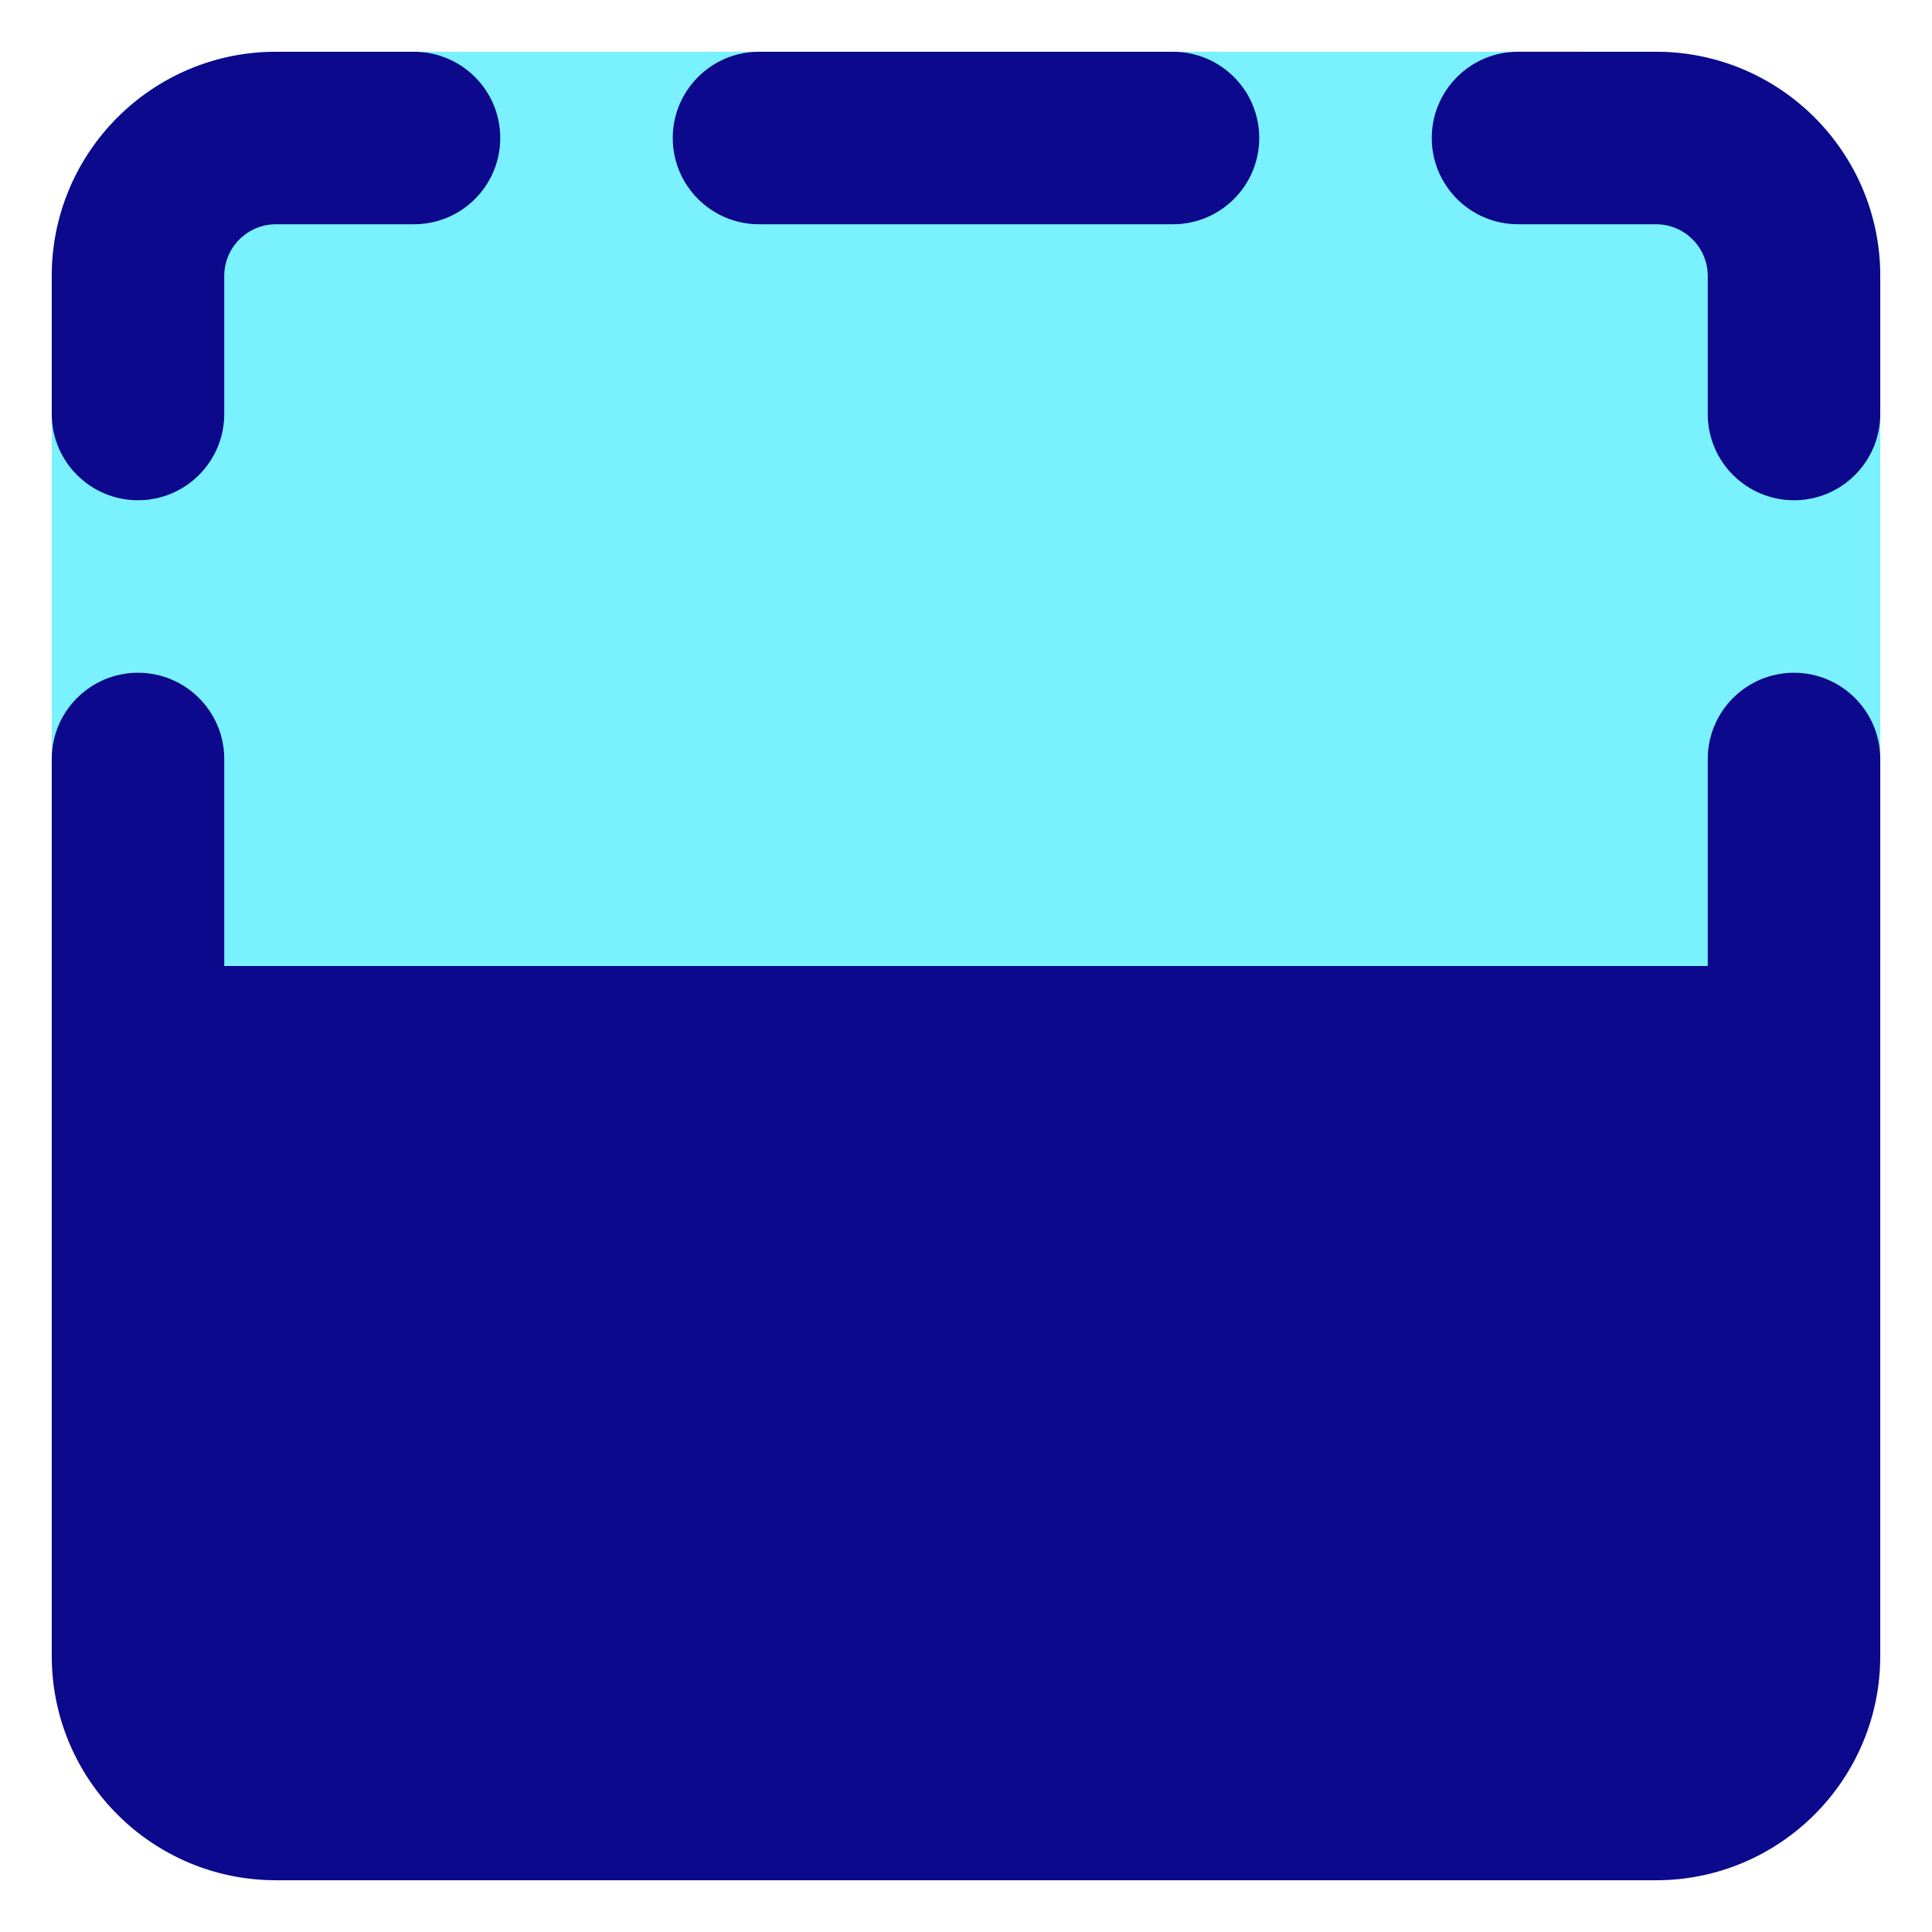 <svg xmlns="http://www.w3.org/2000/svg" fill="none" viewBox="0 0 14 14" id="Flip-Vertical-Square-2--Streamline-Core">
  <desc>
    Flip Vertical Square 2 Streamline Icon: https://streamlinehq.com
  </desc>
  <g id="flip-vertical-square-2--design-up-flip-reflect-vertical">
    <path id="Union" fill="#7af1ff" fill-rule="evenodd" d="M2 0.375C1.103 0.375 0.375 1.103 0.375 2l0 5c0 0.345 0.28 0.625 0.625 0.625l12 0c0.345 0 0.625 -0.28 0.625 -0.625l0 -5c0 -0.897 -0.728 -1.625 -1.625 -1.625L2 0.375Z" clip-rule="evenodd" stroke-width="1"></path>
    <path id="Union_2" fill="#0c098c" fill-rule="evenodd" d="M1 3.625c0.345 0 0.625 -0.28 0.625 -0.625l0 -1c0 -0.207 0.168 -0.375 0.375 -0.375l1 0c0.345 0 0.625 -0.28 0.625 -0.625 0 -0.345 -0.28 -0.625 -0.625 -0.625l-1 0C1.103 0.375 0.375 1.103 0.375 2l0 1c0 0.345 0.28 0.625 0.625 0.625ZM0.375 7l0 -1.5c0 -0.345 0.28 -0.625 0.625 -0.625 0.345 0 0.625 0.28 0.625 0.625l0 1.5L1.625 7l10.75 0 0 -1.5c0 -0.345 0.28 -0.625 0.625 -0.625s0.625 0.28 0.625 0.625l0 1.5 0 5c0 0.897 -0.728 1.625 -1.625 1.625l-10 0c-0.897 0 -1.625 -0.728 -1.625 -1.625L0.375 7ZM5.5 1.625c-0.345 0 -0.625 -0.28 -0.625 -0.625 0 -0.345 0.28 -0.625 0.625 -0.625l3 0c0.345 0 0.625 0.28 0.625 0.625 0 0.345 -0.28 0.625 -0.625 0.625l-3 0Zm7.5 2c0.345 0 0.625 -0.28 0.625 -0.625l0 -1c0 -0.897 -0.728 -1.625 -1.625 -1.625L11 0.375c-0.345 0 -0.625 0.28 -0.625 0.625 0 0.345 0.28 0.625 0.625 0.625l1 0c0.207 0 0.375 0.168 0.375 0.375l0 1c0 0.345 0.28 0.625 0.625 0.625Z" clip-rule="evenodd" stroke-width="1"></path>
  </g>
</svg>